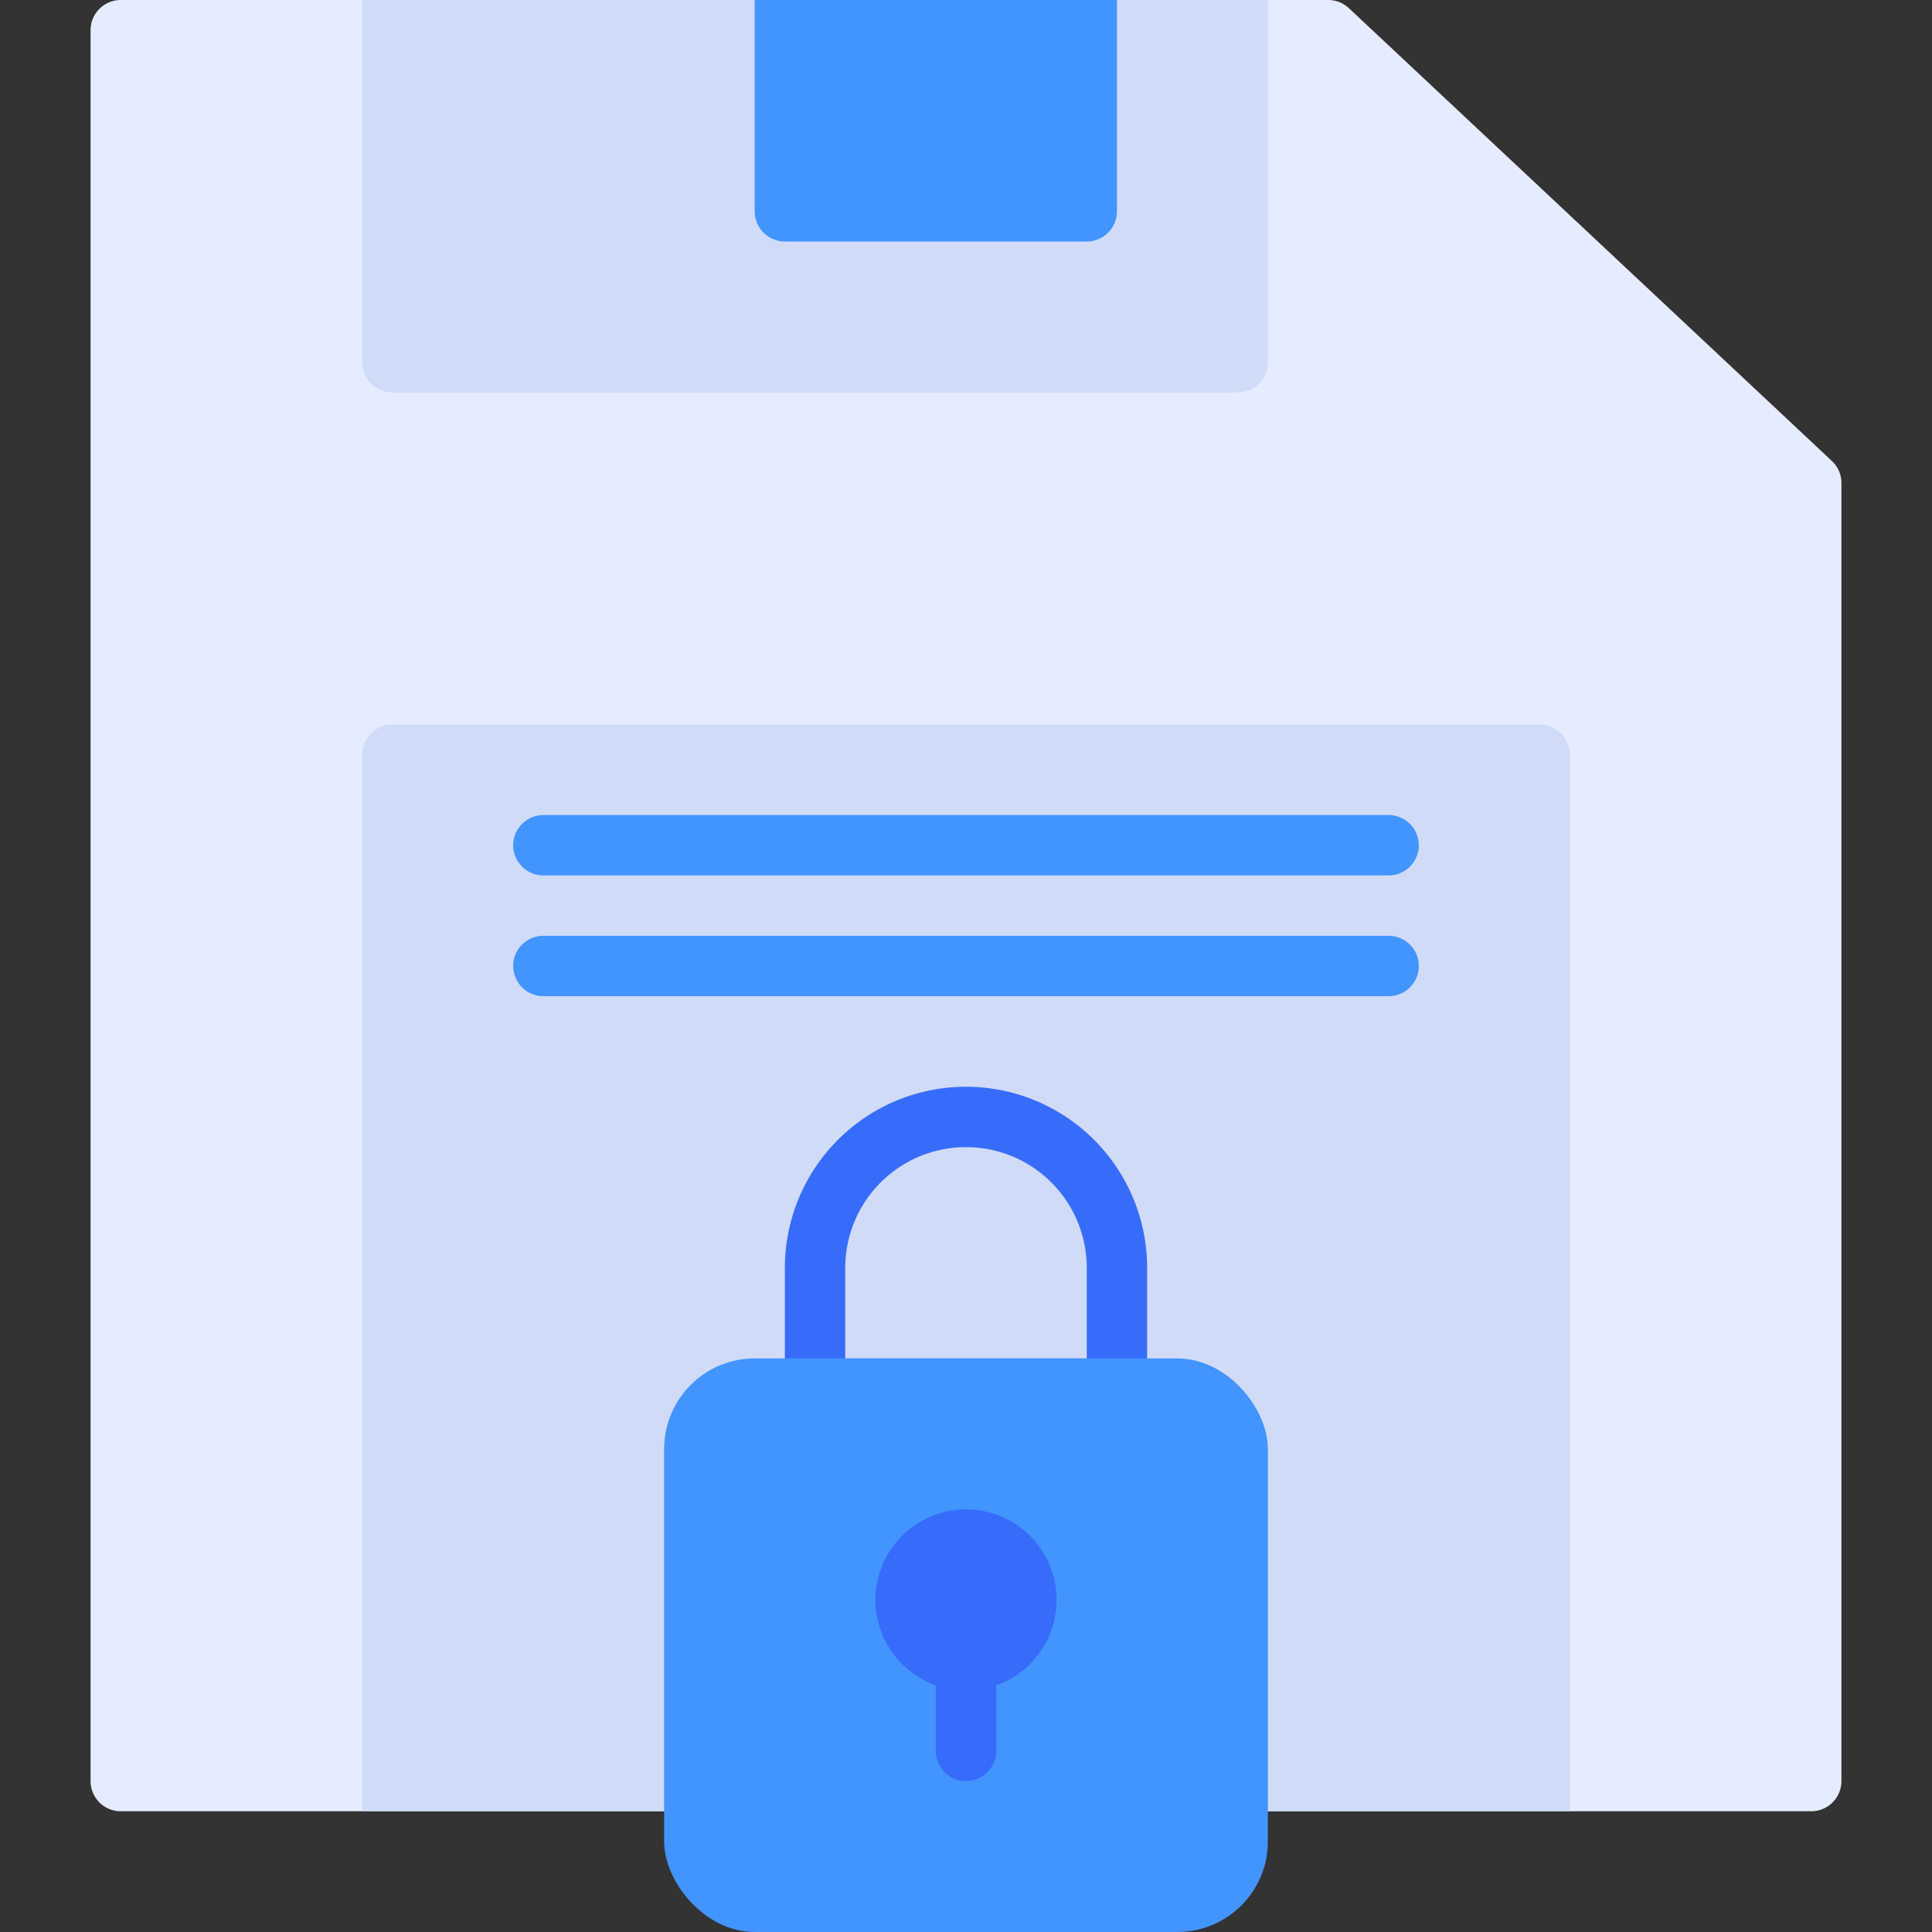 <svg xmlns="http://www.w3.org/2000/svg" viewBox="0 0 64 64"><rect x="0" y="0" width="64" height="64" fill="#333333" stroke="none"/><title>Artboard-5</title><g id="Save_Disk" data-name="Save Disk"><path d="M60.684,15.271l-16-15A.998.998,0,0,0,44,0H4A1,1,0,0,0,3,1V59a1,1,0,0,0,1,1H60a1,1,0,0,0,1-1V16A.999.999,0,0,0,60.684,15.271Z" style="fill:#e6ecff"/><path d="M51,24H13a1,1,0,0,0-1,1V60H52V25A1,1,0,0,0,51,24Z" style="fill:#d0dbf7"/><path d="M13,13H41a1,1,0,0,0,1-1V0H12V12A1,1,0,0,0,13,13Z" style="fill:#d0dbf7"/><path d="M26,8H36a1,1,0,0,0,1-1V0H25V7A1,1,0,0,0,26,8Z" style="fill:#4294ff"/><path d="M46,29H18a1,1,0,0,1,0-2H46a1,1,0,0,1,0,2Z" style="fill:#4294ff"/><path d="M46,33H18a1,1,0,0,1,0-2H46a1,1,0,0,1,0,2Z" style="fill:#4294ff"/><path d="M37,47H27a1,1,0,0,1-1-1V42a6,6,0,0,1,12,0v4A1,1,0,0,1,37,47Zm-9-2h8V42a4,4,0,0,0-8,0Z" style="fill:#376cfb"/><rect x="22" y="45" width="20" height="19" rx="3" ry="3" style="fill:#4294ff"/><circle cx="32" cy="53" r="3" style="fill:#376cfb"/><path d="M32,59a1,1,0,0,1-1-1V55a1,1,0,0,1,2,0v3A1,1,0,0,1,32,59Z" style="fill:#376cfb"/></g></svg>